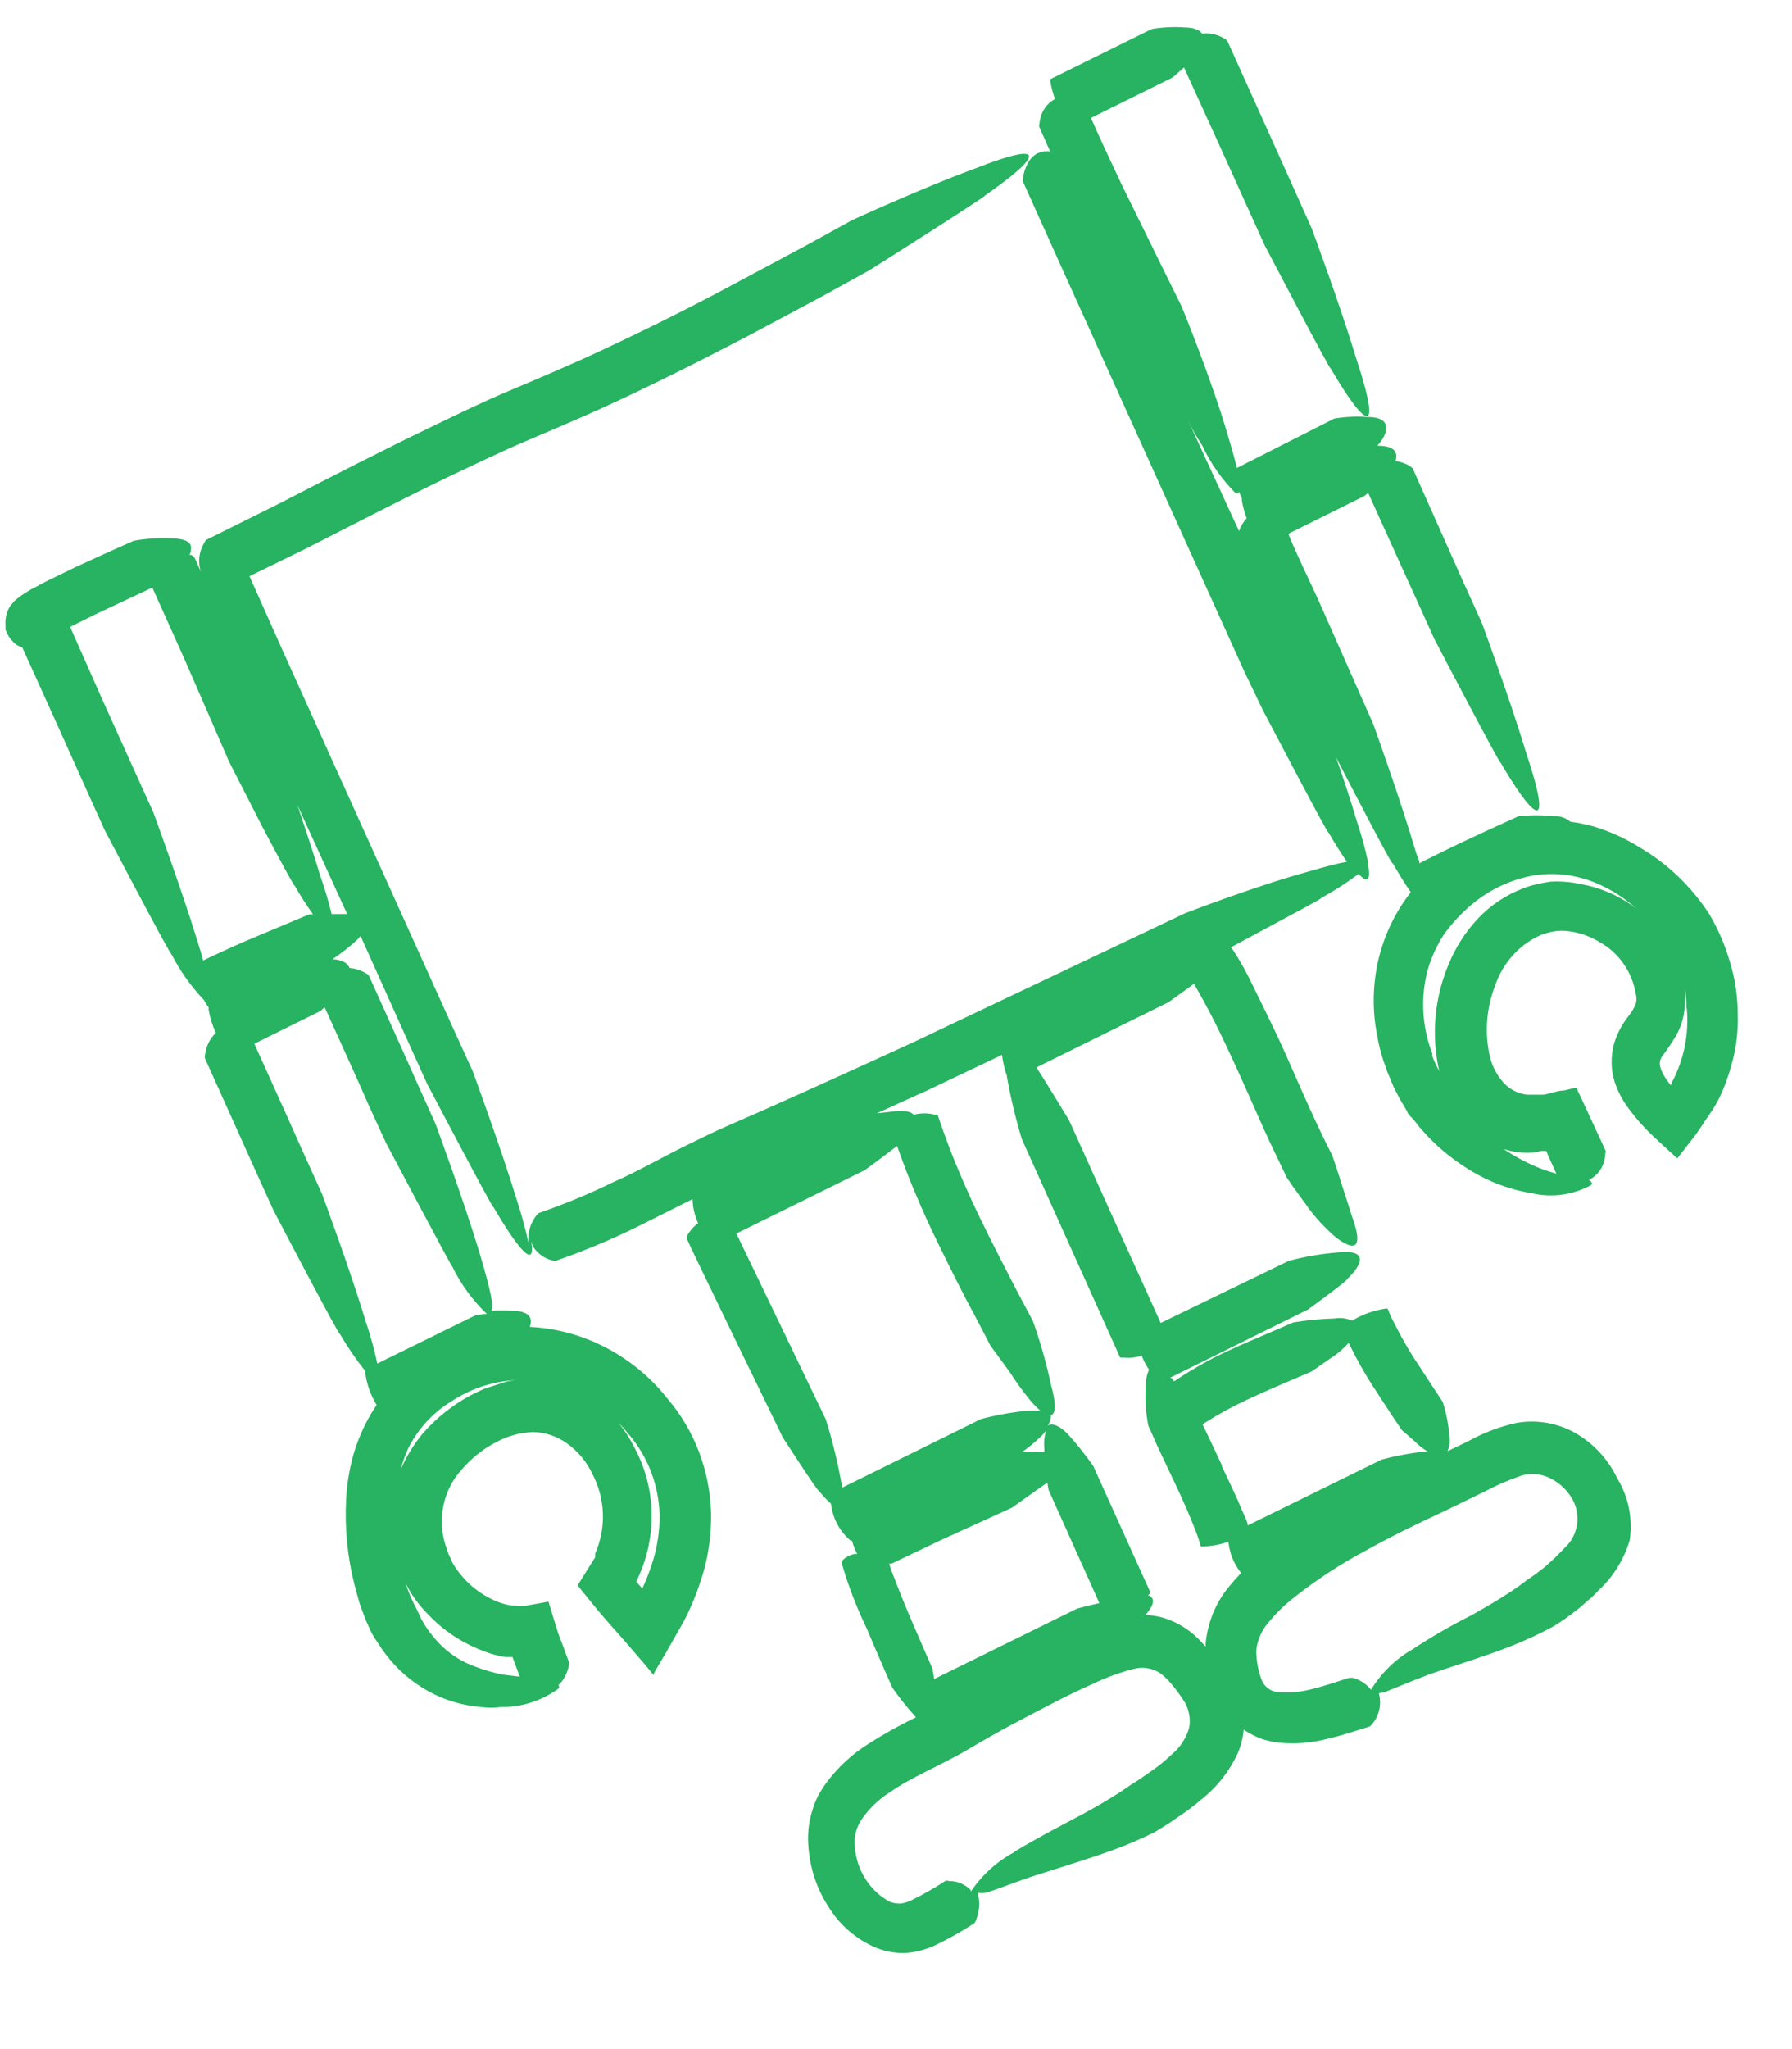 <svg width="14" height="16" viewBox="0 0 14 16" fill="none" xmlns="http://www.w3.org/2000/svg">
<path d="M12.807 6.615C12.695 6.545 12.575 6.491 12.45 6.453C12.39 6.437 12.329 6.424 12.268 6.416C12.232 6.385 12.186 6.37 12.139 6.374C12.047 6.363 11.954 6.363 11.862 6.374C11.862 6.374 11.648 6.47 11.434 6.571C11.327 6.621 11.22 6.675 11.137 6.716L11.089 6.741C11.089 6.716 11.075 6.694 11.065 6.665C10.944 6.25 10.729 5.655 10.729 5.655L10.576 5.309L10.301 4.688C10.219 4.507 10.132 4.336 10.065 4.168L10.659 3.873L10.689 3.849L10.962 4.452L11.073 4.696L11.206 4.99C11.206 4.99 11.735 6.002 11.723 5.954C11.955 6.352 12.155 6.575 11.921 5.871C11.796 5.457 11.577 4.864 11.577 4.864L11.422 4.522L11.313 4.277L11.036 3.656L11.008 3.635C10.975 3.617 10.94 3.605 10.903 3.6C10.921 3.536 10.903 3.482 10.764 3.48C10.764 3.469 10.778 3.463 10.776 3.463C10.849 3.372 10.873 3.256 10.685 3.256C10.598 3.25 10.511 3.254 10.425 3.268L9.663 3.654C9.647 3.587 9.625 3.507 9.593 3.401C9.47 2.974 9.233 2.396 9.233 2.396L9.066 2.058L8.761 1.437C8.68 1.265 8.599 1.093 8.523 0.921L9.159 0.606C9.159 0.606 9.205 0.568 9.25 0.527L9.518 1.115L9.746 1.619L9.879 1.913C9.879 1.913 10.408 2.924 10.396 2.877C10.626 3.272 10.826 3.498 10.594 2.794C10.469 2.379 10.249 1.787 10.249 1.787L10.095 1.443L9.869 0.941L9.589 0.32C9.581 0.311 9.572 0.304 9.562 0.299C9.51 0.268 9.45 0.255 9.391 0.262C9.373 0.235 9.334 0.216 9.258 0.214C9.172 0.208 9.085 0.212 8.999 0.226L8.206 0.618C8.206 0.618 8.206 0.633 8.206 0.637C8.214 0.683 8.226 0.729 8.242 0.773C8.208 0.792 8.178 0.819 8.157 0.853C8.136 0.887 8.124 0.926 8.121 0.966C8.119 0.971 8.118 0.976 8.118 0.981C8.118 0.986 8.119 0.991 8.121 0.995L8.204 1.182C8.056 1.165 8.006 1.302 7.992 1.389C7.989 1.398 7.989 1.409 7.992 1.418L8.272 2.04L9.722 5.245L9.861 5.535C9.861 5.535 10.39 6.546 10.378 6.499C10.429 6.586 10.479 6.667 10.523 6.729C10.453 6.741 10.358 6.766 10.231 6.803C9.823 6.913 9.258 7.131 9.258 7.131L7.14 8.136C6.744 8.318 6.352 8.496 5.965 8.668L5.666 8.799C5.563 8.844 5.468 8.892 5.365 8.942C5.167 9.039 4.979 9.149 4.788 9.232C4.6 9.324 4.406 9.404 4.208 9.472C4.199 9.481 4.191 9.49 4.184 9.499C4.141 9.558 4.121 9.633 4.129 9.707C4.105 9.593 4.074 9.481 4.038 9.371C3.911 8.956 3.693 8.364 3.693 8.364L3.536 8.02L2.185 5.028L1.949 4.499L2.373 4.292C2.756 4.097 3.136 3.9 3.518 3.716C3.717 3.623 3.903 3.532 4.093 3.451C4.283 3.37 4.489 3.283 4.687 3.194C5.084 3.013 5.468 2.819 5.85 2.62L6.421 2.315L6.796 2.108C6.796 2.108 7.737 1.513 7.693 1.528C8.06 1.275 8.276 1.057 7.604 1.321C7.208 1.466 6.659 1.718 6.659 1.718L6.308 1.911L5.734 2.218C5.349 2.425 4.961 2.616 4.569 2.796C4.37 2.885 4.172 2.97 3.974 3.053C3.776 3.136 3.578 3.233 3.38 3.328C2.983 3.519 2.587 3.722 2.207 3.919L1.612 4.215C1.604 4.223 1.597 4.233 1.593 4.244C1.573 4.277 1.561 4.315 1.557 4.354C1.553 4.392 1.558 4.432 1.571 4.468L1.521 4.356C1.514 4.347 1.505 4.339 1.495 4.333H1.48C1.49 4.315 1.494 4.294 1.492 4.273C1.492 4.232 1.442 4.205 1.337 4.203C1.24 4.199 1.142 4.205 1.046 4.222C0.893 4.29 0.741 4.358 0.588 4.429L0.358 4.541L0.241 4.603L0.178 4.642L0.136 4.673C0.124 4.682 0.112 4.692 0.103 4.704L0.079 4.733C0.051 4.777 0.039 4.83 0.043 4.883V4.918L0.057 4.947C0.063 4.961 0.071 4.975 0.081 4.988L0.097 5.005C0.107 5.018 0.12 5.029 0.134 5.038C0.147 5.045 0.16 5.051 0.174 5.055L0.441 5.645L0.685 6.188L0.818 6.482C0.818 6.482 1.349 7.493 1.337 7.446C1.405 7.579 1.491 7.701 1.593 7.808C1.604 7.829 1.616 7.848 1.63 7.866C1.629 7.873 1.629 7.879 1.63 7.885C1.641 7.948 1.66 8.008 1.686 8.065C1.639 8.11 1.609 8.171 1.602 8.237C1.599 8.247 1.599 8.257 1.602 8.266L1.882 8.888L2.003 9.157L2.137 9.452C2.137 9.452 2.666 10.463 2.655 10.415C2.714 10.516 2.78 10.613 2.853 10.705V10.716C2.864 10.806 2.895 10.893 2.942 10.97L2.9 11.037C2.84 11.139 2.793 11.248 2.76 11.362C2.729 11.474 2.71 11.59 2.704 11.706C2.692 11.931 2.714 12.156 2.769 12.373L2.797 12.477C2.805 12.507 2.814 12.536 2.825 12.564L2.859 12.653L2.898 12.74C2.906 12.757 2.916 12.774 2.926 12.79C2.948 12.819 2.972 12.864 3.011 12.914C3.101 13.034 3.214 13.132 3.342 13.203C3.47 13.275 3.611 13.317 3.756 13.329C3.809 13.336 3.863 13.336 3.917 13.329C4.076 13.331 4.232 13.28 4.362 13.186C4.364 13.184 4.366 13.182 4.367 13.18C4.367 13.177 4.368 13.175 4.368 13.172C4.368 13.17 4.367 13.167 4.367 13.165C4.366 13.162 4.364 13.16 4.362 13.159C4.405 13.118 4.433 13.064 4.444 13.005C4.446 13.001 4.447 12.996 4.447 12.991C4.447 12.986 4.446 12.981 4.444 12.976L4.386 12.819L4.36 12.751L4.335 12.67L4.285 12.506L4.115 12.537C4.086 12.54 4.058 12.54 4.03 12.537H4.002C3.963 12.532 3.925 12.522 3.889 12.508C3.791 12.469 3.702 12.408 3.629 12.33C3.595 12.293 3.564 12.252 3.538 12.208L3.503 12.131L3.477 12.054C3.447 11.954 3.443 11.847 3.467 11.744C3.49 11.642 3.539 11.548 3.61 11.472C3.683 11.387 3.771 11.316 3.869 11.265C3.96 11.214 4.06 11.186 4.162 11.182C4.258 11.183 4.351 11.214 4.43 11.271C4.514 11.331 4.583 11.413 4.628 11.509C4.678 11.604 4.706 11.709 4.71 11.817C4.714 11.925 4.693 12.033 4.65 12.131V12.149V12.16L4.636 12.181L4.582 12.268L4.529 12.353L4.517 12.373V12.384L4.549 12.425L4.678 12.583L4.767 12.686C4.856 12.784 4.949 12.893 5.04 12.999L5.107 13.08V13.07L5.119 13.047L5.145 13.003C5.179 12.945 5.214 12.887 5.246 12.829L5.345 12.655L5.369 12.607L5.387 12.568L5.411 12.514C5.441 12.443 5.467 12.369 5.49 12.295C5.536 12.14 5.558 11.979 5.555 11.818C5.547 11.488 5.428 11.172 5.218 10.925C5.086 10.757 4.922 10.621 4.736 10.524C4.55 10.426 4.346 10.371 4.139 10.361C4.164 10.293 4.139 10.235 3.996 10.235C3.942 10.231 3.889 10.231 3.835 10.235C3.863 10.212 3.835 10.082 3.746 9.781C3.621 9.367 3.402 8.774 3.402 8.774L3.247 8.43L3.162 8.239L2.882 7.618C2.874 7.609 2.865 7.602 2.855 7.597C2.816 7.575 2.774 7.562 2.73 7.558C2.718 7.522 2.678 7.496 2.599 7.489C2.669 7.442 2.735 7.39 2.797 7.332C2.803 7.323 2.809 7.316 2.817 7.309L3.203 8.167L3.336 8.461C3.336 8.461 3.867 9.472 3.855 9.425C4.032 9.729 4.19 9.932 4.15 9.692C4.154 9.707 4.159 9.722 4.166 9.736C4.202 9.791 4.257 9.829 4.319 9.843C4.323 9.845 4.328 9.846 4.333 9.846C4.338 9.846 4.342 9.845 4.347 9.843C4.56 9.769 4.769 9.682 4.973 9.582L5.411 9.363C5.412 9.428 5.427 9.492 5.454 9.551C5.417 9.578 5.387 9.614 5.365 9.655C5.365 9.655 5.365 9.655 5.365 9.669C5.365 9.684 6.116 11.225 6.116 11.225C6.116 11.225 6.399 11.663 6.397 11.64C6.426 11.677 6.458 11.711 6.492 11.741C6.505 11.856 6.561 11.96 6.647 12.031H6.657C6.666 12.067 6.679 12.101 6.697 12.133C6.674 12.133 6.651 12.139 6.63 12.149C6.609 12.159 6.591 12.173 6.576 12.191C6.576 12.191 6.576 12.191 6.576 12.206C6.627 12.383 6.694 12.556 6.774 12.722C6.871 12.954 6.972 13.179 6.972 13.179C7.029 13.26 7.09 13.337 7.156 13.409C7.028 13.471 6.904 13.54 6.784 13.617C6.658 13.696 6.547 13.798 6.457 13.919C6.432 13.953 6.409 13.989 6.389 14.027L6.362 14.087L6.34 14.158C6.316 14.243 6.308 14.332 6.316 14.421C6.328 14.586 6.38 14.745 6.469 14.883C6.558 15.03 6.689 15.143 6.843 15.208C6.919 15.239 7 15.253 7.081 15.249C7.157 15.243 7.232 15.223 7.303 15.191C7.409 15.14 7.513 15.082 7.612 15.017C7.619 15.008 7.624 14.998 7.628 14.986C7.653 14.92 7.657 14.847 7.638 14.779C7.659 14.783 7.681 14.783 7.703 14.779C7.77 14.76 7.877 14.717 8.042 14.659C8.24 14.595 8.482 14.522 8.678 14.452C8.794 14.41 8.908 14.362 9.019 14.307C9.078 14.271 9.136 14.236 9.193 14.195L9.278 14.137L9.32 14.104L9.342 14.087L9.379 14.056C9.504 13.959 9.605 13.832 9.672 13.685C9.696 13.628 9.711 13.567 9.716 13.505L9.73 13.515C9.769 13.539 9.81 13.56 9.853 13.577C9.893 13.59 9.934 13.599 9.976 13.606C10.108 13.621 10.242 13.611 10.372 13.577C10.489 13.55 10.598 13.513 10.703 13.48C10.712 13.472 10.72 13.463 10.727 13.453C10.752 13.421 10.769 13.383 10.777 13.343C10.785 13.302 10.783 13.261 10.772 13.221C10.794 13.219 10.815 13.214 10.835 13.206C10.899 13.181 11.004 13.136 11.166 13.074C11.365 13.005 11.602 12.933 11.799 12.856C11.914 12.811 12.028 12.758 12.137 12.699C12.198 12.662 12.256 12.621 12.312 12.576C12.341 12.555 12.368 12.531 12.395 12.506L12.437 12.471L12.456 12.452L12.488 12.419C12.602 12.314 12.686 12.179 12.732 12.027C12.757 11.859 12.723 11.688 12.635 11.544C12.599 11.468 12.551 11.398 12.494 11.337C12.44 11.28 12.379 11.231 12.312 11.192C12.17 11.111 12.005 11.082 11.846 11.111C11.715 11.14 11.588 11.188 11.47 11.254L11.309 11.331C11.325 11.293 11.33 11.252 11.323 11.211C11.316 11.121 11.299 11.031 11.271 10.946L11.196 10.832L11.034 10.585C10.978 10.494 10.929 10.405 10.895 10.336C10.874 10.299 10.857 10.259 10.841 10.218H10.824C10.732 10.232 10.644 10.263 10.564 10.312C10.52 10.293 10.472 10.287 10.425 10.295C10.318 10.298 10.211 10.308 10.104 10.326L9.942 10.396C9.845 10.438 9.712 10.492 9.577 10.556C9.449 10.616 9.326 10.685 9.207 10.763L9.173 10.786C9.159 10.767 9.151 10.757 9.149 10.759H9.139L10.219 10.225C10.219 10.225 10.542 9.99 10.524 9.988C10.645 9.874 10.699 9.748 10.435 9.781C10.312 9.792 10.189 9.813 10.069 9.845L9.068 10.33C8.902 9.966 8.353 8.749 8.353 8.749C8.353 8.749 8.171 8.447 8.097 8.335L9.13 7.825L9.328 7.682C9.351 7.723 9.387 7.784 9.427 7.86C9.504 8.001 9.595 8.194 9.684 8.391C9.774 8.588 9.861 8.793 9.932 8.942C10.003 9.091 10.053 9.195 10.053 9.195L10.101 9.265L10.209 9.414C10.259 9.485 10.316 9.55 10.378 9.609C10.455 9.686 10.538 9.736 10.576 9.725C10.614 9.715 10.618 9.646 10.558 9.485C10.528 9.385 10.491 9.278 10.461 9.18L10.409 9.023C10.409 9.023 10.36 8.929 10.291 8.782C10.221 8.635 10.134 8.434 10.043 8.229C9.952 8.024 9.845 7.815 9.772 7.663C9.698 7.512 9.625 7.406 9.621 7.4H9.611L9.869 7.261C10.108 7.133 10.342 7.009 10.32 7.013C10.422 6.957 10.52 6.894 10.614 6.824C10.679 6.895 10.713 6.886 10.687 6.745C10.687 6.745 10.687 6.731 10.687 6.727C10.664 6.62 10.635 6.515 10.6 6.412C10.554 6.254 10.495 6.076 10.437 5.912C10.578 6.184 10.891 6.789 10.881 6.741C10.931 6.828 10.978 6.905 11.022 6.967C10.901 7.12 10.815 7.3 10.769 7.492C10.724 7.685 10.72 7.886 10.758 8.08C10.769 8.147 10.785 8.212 10.806 8.277L10.834 8.355C10.836 8.365 10.839 8.374 10.844 8.382L10.887 8.486L10.937 8.583L10.994 8.679C10.994 8.679 10.994 8.695 11.026 8.724C11.057 8.753 11.077 8.791 11.119 8.834C11.214 8.941 11.323 9.034 11.442 9.11C11.601 9.216 11.78 9.287 11.967 9.317C12.124 9.354 12.289 9.331 12.432 9.253C12.444 9.238 12.432 9.226 12.413 9.213C12.451 9.195 12.483 9.166 12.506 9.129C12.528 9.092 12.541 9.05 12.541 9.006C12.544 9.002 12.545 8.997 12.545 8.993C12.545 8.988 12.544 8.983 12.541 8.979L12.343 8.552L12.325 8.515C12.324 8.508 12.321 8.501 12.316 8.496H12.298L12.219 8.515C12.167 8.515 12.111 8.54 12.058 8.548H12.018H11.935C11.866 8.542 11.8 8.51 11.751 8.459C11.698 8.401 11.659 8.33 11.64 8.252C11.597 8.065 11.612 7.87 11.682 7.692C11.711 7.607 11.757 7.529 11.816 7.463C11.874 7.397 11.945 7.344 12.024 7.307C12.043 7.298 12.063 7.291 12.084 7.286C12.103 7.28 12.123 7.275 12.143 7.272C12.182 7.266 12.221 7.266 12.26 7.272C12.344 7.283 12.425 7.312 12.498 7.357C12.571 7.397 12.634 7.454 12.683 7.524C12.732 7.593 12.765 7.674 12.779 7.759C12.787 7.785 12.787 7.813 12.779 7.84C12.765 7.874 12.745 7.906 12.722 7.935C12.67 8.001 12.63 8.077 12.607 8.159C12.596 8.205 12.59 8.253 12.591 8.302C12.591 8.352 12.6 8.401 12.615 8.449C12.64 8.524 12.677 8.594 12.724 8.656C12.783 8.736 12.849 8.81 12.922 8.878L13.043 8.99L13.104 9.045L13.116 9.029L13.142 8.996L13.245 8.863C13.278 8.82 13.306 8.772 13.338 8.726C13.385 8.662 13.425 8.593 13.457 8.519C13.483 8.456 13.506 8.392 13.524 8.326C13.564 8.192 13.581 8.052 13.576 7.912C13.575 7.775 13.555 7.639 13.514 7.508C13.477 7.379 13.423 7.256 13.356 7.141C13.215 6.923 13.027 6.743 12.807 6.615ZM4.963 11.315C4.926 11.24 4.882 11.171 4.83 11.107C4.858 11.136 4.884 11.165 4.909 11.196C5.06 11.37 5.147 11.595 5.153 11.83C5.154 11.949 5.137 12.067 5.103 12.181C5.086 12.239 5.064 12.297 5.04 12.355L5.018 12.404L4.971 12.351L4.985 12.319C5.058 12.162 5.094 11.989 5.091 11.814C5.087 11.639 5.043 11.468 4.963 11.315ZM3.948 12.939H4.004L4.061 13.092L3.929 13.076C3.829 13.056 3.732 13.025 3.639 12.983C3.555 12.942 3.479 12.885 3.415 12.815C3.368 12.764 3.327 12.707 3.293 12.645L3.257 12.568C3.221 12.502 3.191 12.433 3.168 12.361L3.182 12.388C3.223 12.464 3.274 12.534 3.334 12.595C3.446 12.716 3.581 12.811 3.73 12.873C3.8 12.904 3.873 12.927 3.948 12.939ZM4.026 10.778C3.984 10.781 3.942 10.79 3.903 10.805L3.784 10.844C3.748 10.859 3.715 10.877 3.679 10.894C3.538 10.969 3.411 11.07 3.304 11.192C3.233 11.277 3.174 11.373 3.13 11.476C3.145 11.42 3.164 11.365 3.188 11.312C3.264 11.159 3.381 11.031 3.524 10.944C3.67 10.847 3.836 10.79 4.008 10.778H4.026ZM3.532 9.887C3.6 10.027 3.692 10.154 3.804 10.26C3.748 10.26 3.707 10.274 3.707 10.274L2.948 10.647C2.925 10.54 2.896 10.434 2.861 10.33C2.736 9.916 2.516 9.323 2.516 9.323L2.361 8.981L2.24 8.71L1.987 8.15L2.506 7.893L2.536 7.864L2.795 8.436L2.88 8.629L3.015 8.923C3.015 8.923 3.544 9.924 3.532 9.887ZM1.44 5.144L1.66 5.649L1.789 5.946L2.046 6.449C2.177 6.698 2.308 6.94 2.302 6.915C2.351 7.002 2.401 7.077 2.445 7.139H2.417L1.971 7.326C1.858 7.373 1.747 7.425 1.662 7.464L1.587 7.5C1.575 7.454 1.561 7.406 1.543 7.35C1.416 6.936 1.198 6.343 1.198 6.343L1.042 5.999L0.798 5.459L0.548 4.895L0.747 4.796L1.19 4.588L1.44 5.144ZM2.712 7.137H2.698H2.591C2.566 7.036 2.537 6.936 2.502 6.839C2.45 6.665 2.383 6.464 2.324 6.287L2.712 7.137ZM6.57 11.561C6.54 11.399 6.501 11.239 6.451 11.082L5.753 9.632L6.756 9.137C6.756 9.137 6.918 9.019 7.008 8.948L7.077 9.135C7.14 9.298 7.231 9.51 7.331 9.713C7.43 9.916 7.529 10.115 7.61 10.262L7.737 10.506L7.889 10.714C7.935 10.786 7.984 10.855 8.038 10.921C8.065 10.955 8.094 10.986 8.127 11.014H8.036C7.911 11.026 7.787 11.048 7.665 11.08L6.582 11.615C6.579 11.597 6.575 11.579 6.57 11.561ZM7.291 13.043C7.291 13.043 7.19 12.815 7.093 12.587C7.045 12.473 7 12.357 6.968 12.274L6.946 12.21H6.964L7.348 12.027L7.907 11.772C7.907 11.772 8.105 11.63 8.183 11.576C8.185 11.595 8.188 11.614 8.192 11.634L8.589 12.518C8.492 12.539 8.416 12.56 8.416 12.56L7.297 13.111C7.295 13.068 7.285 13.043 7.285 13.043H7.291ZM9.29 13.492C9.266 13.575 9.218 13.647 9.153 13.7C9.121 13.731 9.086 13.761 9.05 13.789L8.979 13.84C8.931 13.874 8.884 13.907 8.832 13.938C8.832 13.938 8.781 13.975 8.698 14.027C8.614 14.079 8.5 14.145 8.379 14.207C8.141 14.332 7.901 14.468 7.925 14.462C7.789 14.534 7.672 14.64 7.584 14.771V14.758C7.561 14.735 7.534 14.717 7.505 14.705C7.475 14.693 7.444 14.687 7.412 14.688C7.407 14.686 7.403 14.684 7.398 14.684C7.393 14.684 7.388 14.686 7.384 14.688C7.3 14.743 7.212 14.793 7.122 14.837C7.094 14.851 7.063 14.861 7.031 14.864C7.004 14.864 6.978 14.859 6.952 14.85C6.876 14.809 6.811 14.749 6.763 14.674C6.715 14.6 6.686 14.514 6.679 14.425C6.669 14.346 6.689 14.267 6.734 14.203C6.792 14.12 6.866 14.049 6.95 13.996C7.13 13.869 7.346 13.789 7.58 13.65C7.814 13.511 8.006 13.412 8.22 13.302C8.327 13.246 8.434 13.194 8.543 13.146C8.641 13.099 8.743 13.061 8.848 13.034C8.883 13.023 8.92 13.02 8.956 13.025C8.992 13.029 9.027 13.042 9.058 13.061C9.093 13.086 9.124 13.115 9.151 13.148C9.185 13.188 9.216 13.231 9.245 13.275C9.266 13.306 9.281 13.341 9.289 13.379C9.297 13.416 9.297 13.455 9.29 13.492ZM8.159 11.308V11.337H8.121C8.076 11.334 8.031 11.334 7.986 11.337C8.035 11.303 8.082 11.265 8.125 11.223C8.142 11.208 8.158 11.19 8.173 11.171C8.159 11.216 8.154 11.262 8.159 11.308ZM11.596 11.648C11.688 11.599 11.782 11.558 11.88 11.524C11.949 11.501 12.024 11.505 12.092 11.534C12.164 11.565 12.226 11.616 12.27 11.683C12.312 11.744 12.33 11.819 12.322 11.894C12.313 11.968 12.279 12.036 12.225 12.085C12.195 12.116 12.145 12.168 12.131 12.179L12.07 12.235C12.024 12.27 11.981 12.305 11.931 12.336C11.931 12.336 11.884 12.375 11.802 12.429C11.721 12.483 11.604 12.552 11.489 12.616C11.334 12.694 11.183 12.781 11.038 12.877C10.905 12.952 10.793 13.061 10.711 13.194C10.674 13.148 10.624 13.115 10.568 13.101C10.552 13.101 10.55 13.101 10.54 13.101C10.437 13.134 10.342 13.167 10.245 13.19C10.162 13.212 10.077 13.219 9.991 13.213C9.964 13.212 9.938 13.204 9.915 13.189C9.892 13.174 9.873 13.153 9.861 13.128C9.829 13.05 9.814 12.967 9.815 12.883C9.824 12.806 9.855 12.734 9.904 12.676C9.967 12.598 10.038 12.529 10.116 12.469C10.29 12.332 10.475 12.211 10.669 12.108C10.867 11.998 11.065 11.901 11.277 11.803L11.596 11.648ZM9.546 11.441C9.492 11.325 9.437 11.209 9.395 11.122L9.421 11.105C9.523 11.04 9.63 10.982 9.74 10.931C9.863 10.873 9.989 10.819 10.085 10.778L10.247 10.709L10.392 10.608C10.44 10.578 10.483 10.542 10.523 10.5L10.536 10.486L10.554 10.521C10.601 10.617 10.654 10.71 10.711 10.801L10.877 11.056L10.952 11.167L11.052 11.254C11.081 11.284 11.113 11.31 11.149 11.331H11.161C11.037 11.343 10.914 11.365 10.794 11.397L9.748 11.911C9.748 11.882 9.722 11.837 9.698 11.781C9.663 11.692 9.601 11.567 9.546 11.449V11.441ZM7.862 8.38C7.891 8.553 7.932 8.724 7.982 8.892L8.751 10.6C8.758 10.601 8.766 10.601 8.773 10.6C8.822 10.606 8.872 10.601 8.92 10.585C8.934 10.624 8.953 10.661 8.977 10.695C8.96 10.732 8.951 10.774 8.951 10.815C8.944 10.921 8.951 11.028 8.971 11.132C8.971 11.132 8.999 11.192 9.038 11.283L9.191 11.607C9.246 11.723 9.296 11.839 9.33 11.926C9.35 11.974 9.367 12.024 9.381 12.075H9.399C9.467 12.073 9.533 12.061 9.597 12.038C9.606 12.128 9.64 12.213 9.696 12.282C9.663 12.317 9.633 12.351 9.601 12.39C9.497 12.515 9.434 12.671 9.419 12.835V12.858C9.39 12.824 9.359 12.793 9.326 12.763C9.257 12.704 9.179 12.661 9.094 12.634C9.047 12.62 8.998 12.612 8.949 12.61C9.011 12.541 9.033 12.479 8.969 12.456L8.985 12.442C8.985 12.442 8.985 12.442 8.985 12.429L8.541 11.447C8.48 11.36 8.414 11.277 8.343 11.198C8.286 11.14 8.224 11.105 8.184 11.132C8.202 11.109 8.211 11.081 8.21 11.051C8.246 11.041 8.256 10.973 8.21 10.809C8.174 10.641 8.127 10.476 8.07 10.316L7.939 10.069C7.862 9.92 7.76 9.723 7.663 9.524C7.566 9.325 7.479 9.124 7.42 8.969C7.36 8.813 7.327 8.708 7.325 8.704C7.323 8.699 7.309 8.704 7.305 8.704C7.25 8.69 7.193 8.69 7.138 8.704C7.117 8.679 7.063 8.666 6.958 8.681L6.851 8.693C6.98 8.633 7.111 8.575 7.247 8.513L7.828 8.237C7.835 8.289 7.846 8.339 7.862 8.389V8.38ZM9.282 3.283C9.313 3.35 9.35 3.415 9.391 3.476C9.457 3.617 9.546 3.744 9.655 3.853C9.657 3.854 9.66 3.854 9.662 3.854C9.665 3.854 9.668 3.853 9.67 3.852C9.672 3.851 9.675 3.849 9.676 3.847C9.678 3.845 9.68 3.843 9.68 3.84C9.686 3.857 9.694 3.873 9.702 3.888V3.907C9.71 3.955 9.722 4.002 9.74 4.047C9.713 4.075 9.693 4.109 9.68 4.147L9.282 3.283ZM12.04 8.987H12.08L12.096 9.025L12.159 9.164C12.109 9.15 12.059 9.134 12.011 9.114C11.915 9.074 11.823 9.024 11.737 8.965H11.727C11.776 8.982 11.826 8.994 11.878 9C11.913 9.002 11.949 9.002 11.985 9L12.04 8.987ZM12.116 6.884C12.078 6.889 12.041 6.896 12.005 6.905C11.969 6.912 11.935 6.923 11.902 6.936C11.766 6.987 11.643 7.069 11.543 7.176C11.446 7.28 11.369 7.402 11.315 7.535C11.206 7.796 11.181 8.087 11.244 8.364C11.244 8.364 11.218 8.314 11.206 8.287L11.19 8.248C11.189 8.241 11.189 8.234 11.19 8.227L11.168 8.165C11.108 7.975 11.102 7.77 11.153 7.576C11.18 7.483 11.22 7.393 11.271 7.311C11.328 7.228 11.395 7.153 11.47 7.087C11.617 6.955 11.795 6.868 11.987 6.835C12.176 6.806 12.368 6.839 12.54 6.928C12.628 6.972 12.711 7.029 12.785 7.096L12.744 7.065C12.624 6.983 12.489 6.927 12.347 6.903C12.271 6.886 12.192 6.88 12.114 6.884H12.116ZM13.178 7.875C13.196 8.074 13.156 8.274 13.063 8.449C13.049 8.48 13.063 8.467 13.051 8.472L13.037 8.453L13.017 8.426C13.006 8.41 12.996 8.392 12.987 8.374C12.976 8.354 12.97 8.331 12.967 8.308C12.967 8.284 12.975 8.261 12.989 8.244C13.028 8.192 13.063 8.139 13.096 8.084C13.142 8.001 13.165 7.906 13.164 7.81C13.166 7.781 13.166 7.751 13.164 7.721C13.172 7.772 13.176 7.823 13.175 7.875H13.178Z" fill="#27B361"/>
</svg>
